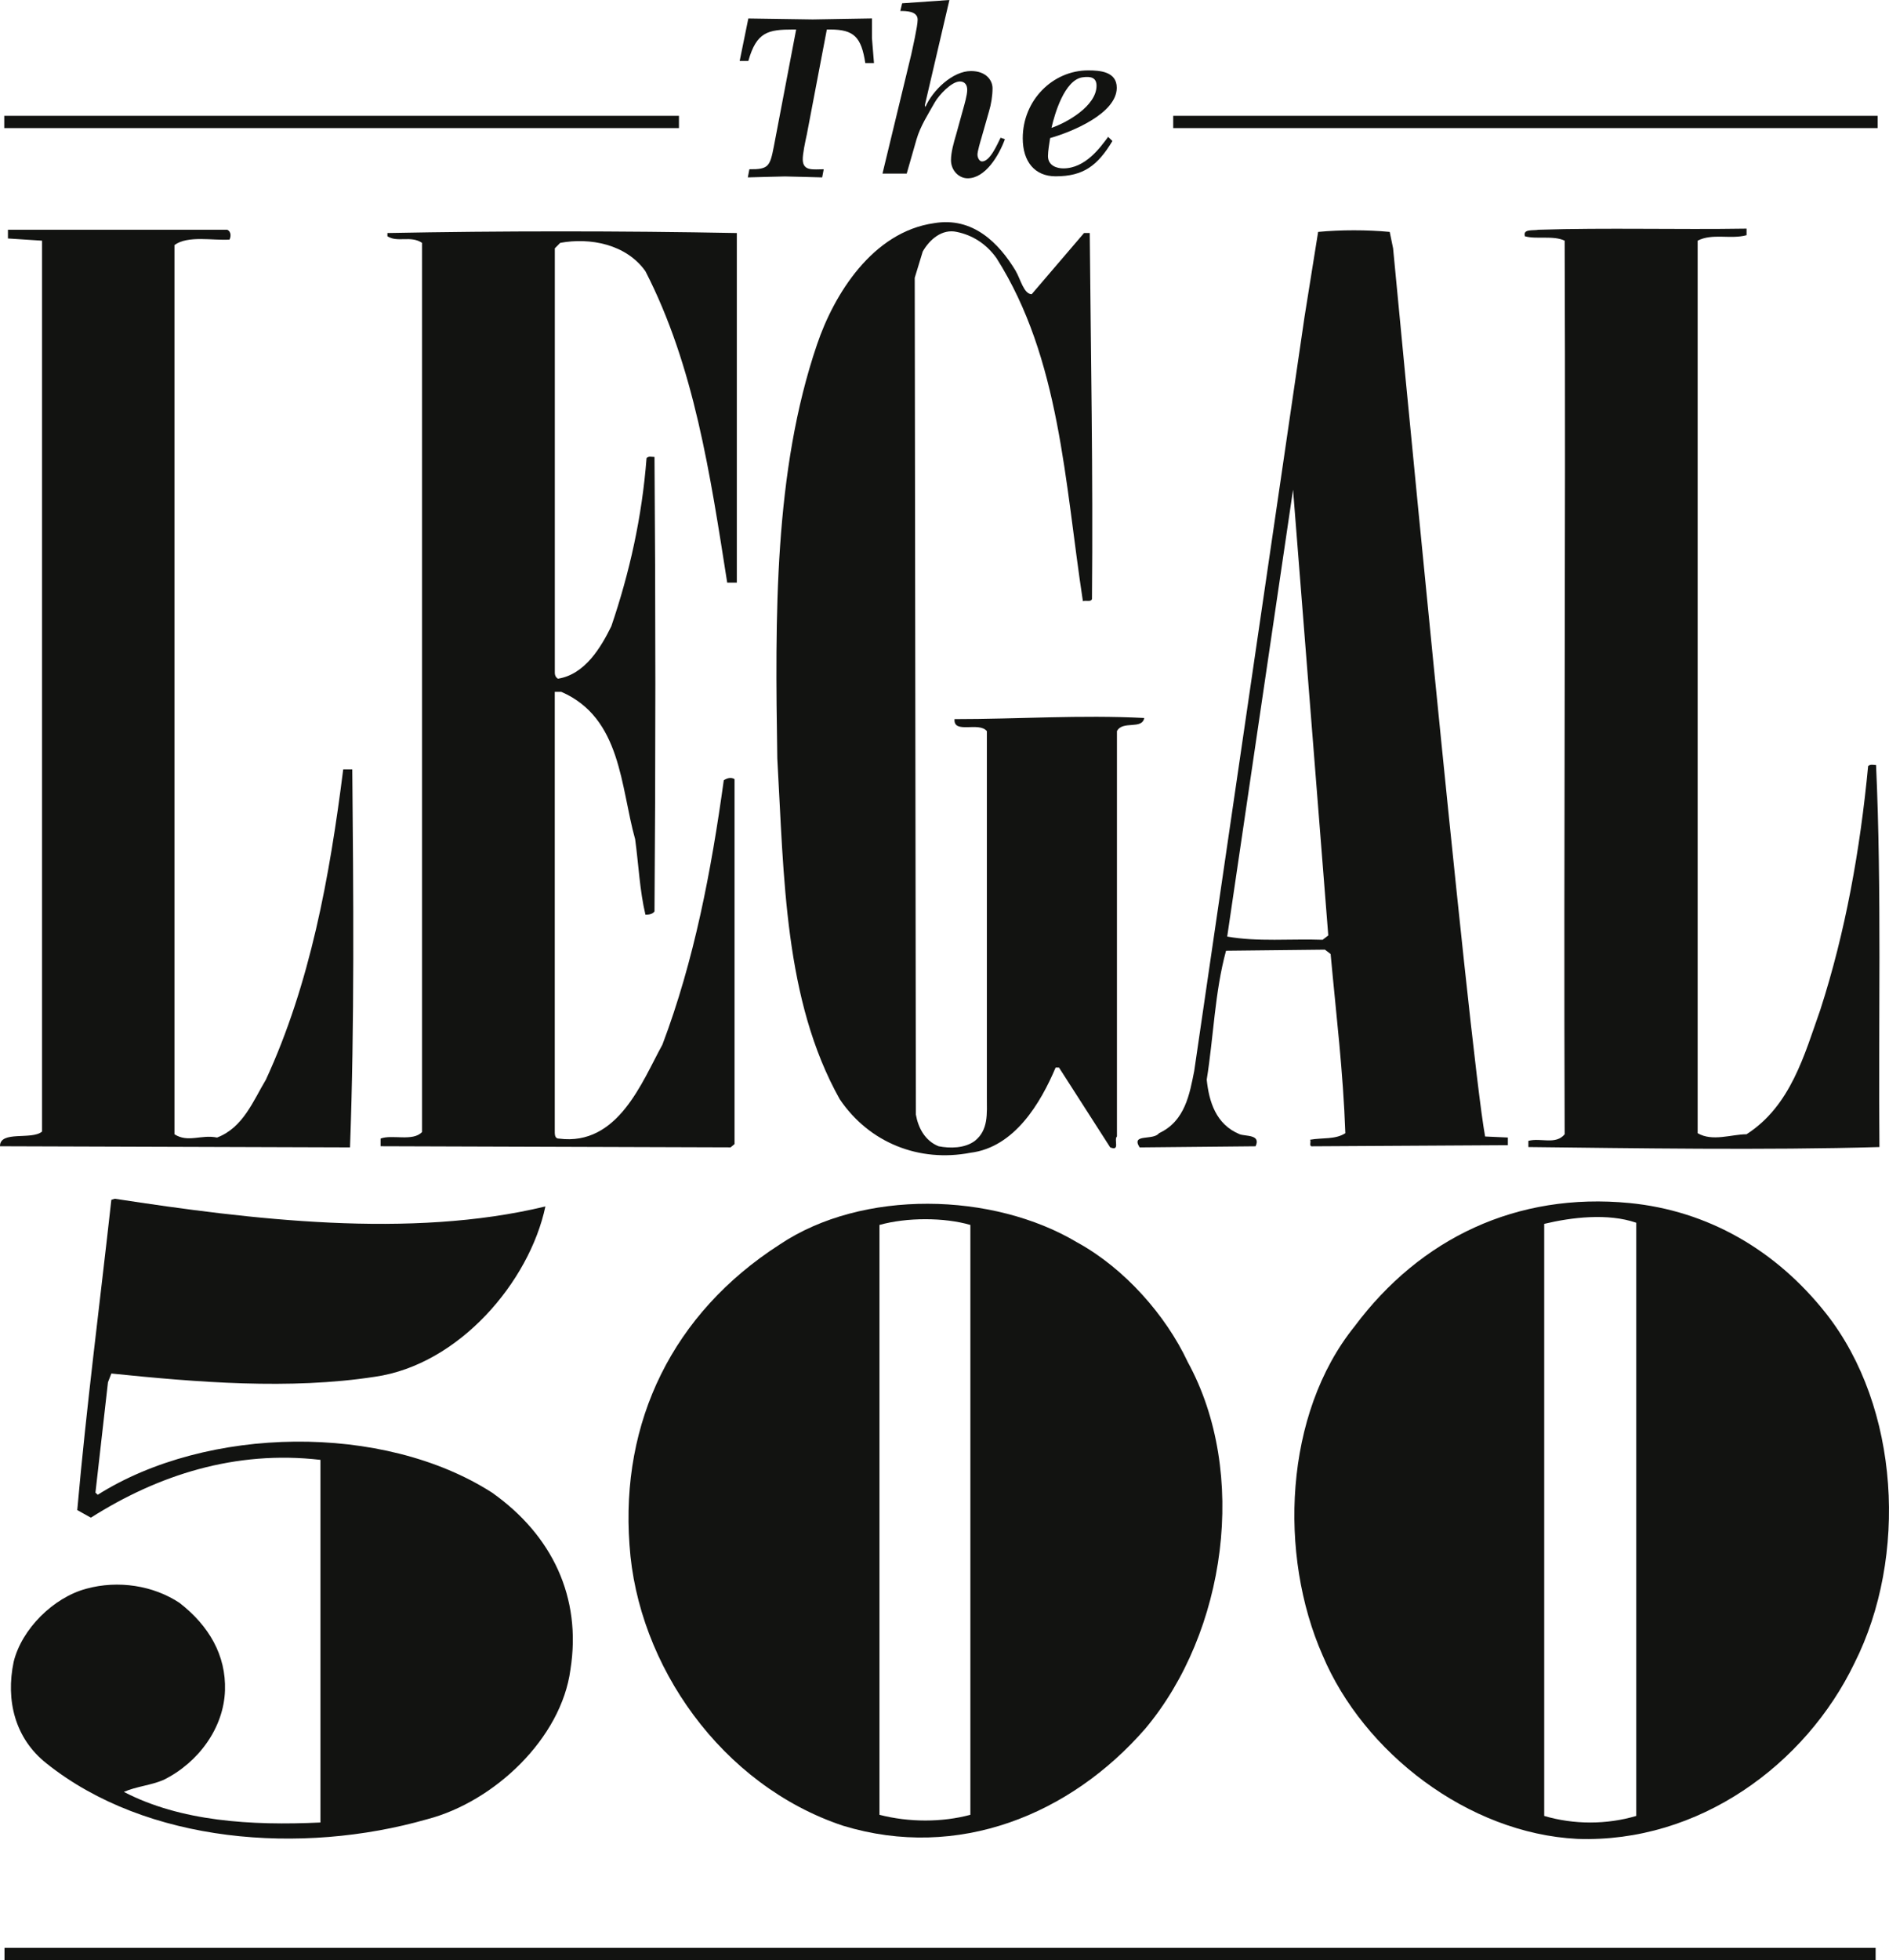 <?xml version="1.0" encoding="UTF-8"?>
<svg id="Layer_2" data-name="Layer 2" xmlns="http://www.w3.org/2000/svg" viewBox="0 0 789.26 818.66">
  <defs>
    <style>
      .cls-1 {
        fill: #121311;
      }
    </style>
  </defs>
  <g id="a">
    <path class="cls-1" d="M424.44,113.29c1.91,3.2,3.32,9.58,6.63,9.58l21.86-25.54h2.39c.45,52,1.41,99.92.93,152.85-.48,1.37-2.39.45-3.8.9-7.59-49.73-9.5-101.29-36.09-143.26-4.25-5.95-9.95-9.58-16.61-10.96-6.16-1.37-11.38,3.2-14.22,8.21l-3.34,10.96.48,349.49c.95,5.48,3.8,10.96,9.49,13.23,4.75.92,10.92.92,15.19-2.27,5.7-4.58,4.98-11.41,4.98-18.26v-152.85c-3.32-4.1-14.01,1.37-13.51-5.02,26.58,0,52.7-1.83,79.27-.47-.95,5.03-9.02.92-11.41,5.48v169.28c-1.41,1.35,1.46,6.38-2.83,4.56l-21.38-33.32h-1.41c-6.18,14.61-17.1,33.32-35.6,35.59-21.35,4.11-42.25-4.1-54.59-22.34-23.26-41.52-23.26-92.64-26.1-142.37-.95-59.32-1.44-119.98,16.61-172.91,7.11-20.99,23.24-47,48.9-50.64,16.15-2.75,27.06,8.21,34.18,20.06"/>
    <path class="cls-1" d="M729.73,98.24c-6.68,1.82-14.27-.92-20.42,2.28v372.77c6.15,3.63,14.22.45,20.42.45,18.51-11.86,24.21-33.31,30.84-52.02,10.47-32.39,16.61-66.61,19.97-101.75.92-.9,2.34-.43,3.31-.43,2.39,52,.93,108.91,1.41,159.54-47,1.38-104.44.47-146.67,0v-2.59c5.2-1.38,11.37,1.8,15.16-2.75-.45-123.65.48-246.84,0-373.22-4.74-2.28-11.85-.47-16.61-1.83-.93-3.2,3.35-2.28,5.7-2.73,28.49-.9,57.93,0,86.91-.47v2.75h-.02Z"/>
    <path class="cls-1" d="M94.95,95.96c1.89.9,1.43,3.2.95,4.1-7.11.47-17.33-1.82-23.01,2.28v371.4c5.68,3.65,11.15,0,17.79,1.37,10.92-4.1,15.2-15.51,20.42-24.18,18.51-40.15,26.6-84.42,32.3-129.58h3.79c.48,52.02.95,106.75-.95,157.87L0,478.75c-.11-6.71,13.29-2.47,17.56-6.13V100.52l-14.24-.92v-3.65h91.63Z"/>
    <path class="cls-1" d="M307.89,243.34h-4.05c-7.11-45.18-13.76-90.35-34.16-130.04-8.07-11.41-23.29-14.15-35.62-11.86l-2.25,2.28v176.58c0,.9-.12,2.28,1.3,3.18,11.4-1.82,18.03-13.23,22.31-21.91,7.61-22.34,12.83-45.62,14.72-70.25.95-.92,1.89-.47,3.32-.47.48,62.51.48,126.84,0,189.82-.95,1.35-2.84,1.35-3.79,1.35-2.39-10.05-2.86-20.99-4.29-31.49-6.15-21.89-5.71-50.64-30.87-61.58h-2.72v182.94c0,1.83-.12,3.66,1.77,3.66,24.7,3.2,34.67-23.73,43.21-39.24,13.29-35.14,20.4-72.54,25.64-110.42,1.41-.92,3.07-1.37,4.5-.47v152.42l-1.65,1.37-146.24-.47v-3.2c4.75-1.83,13.52,1.35,17.31-2.73V101.43c-4.74-3.2-10.2,0-14.46-2.75v-1.35c46.99-.92,97.57-.92,145.99,0v146h.03Z"/>
    <path class="cls-1" d="M620.51,474.66c-6.63-35.59-38.45-370.95-38.45-370.95l-1.41-6.85c-9.5-.9-20.43-.9-29.91,0l-5.7,35.59-46.07,314.84c-1.91,9.58-3.8,20.98-14.72,26.01-2.39,3.2-11.88,0-8.09,5.93l48.45-.47c2.36-5.03-4.27-4.1-6.65-5.03-9.97-4.1-12.81-13.66-13.77-22.79,2.87-17.79,3.34-36.51,8.07-53.85l41.32-.45,2.38,1.82c2.34,25.57,5.22,48.83,6.15,74.84-4.25,2.72-9.5,1.8-14.72,2.72.5.92-.43,2.28.5,2.75l82.12-.47v-3.2l-9.5-.43h0ZM552.61,392.52c-13.26-.47-27.05.92-39.86-1.35l27.51-186.64,14.72,186.17-2.38,1.82h.01Z"/>
    <path class="cls-1" d="M227.88,503.87c-6.65,31.46-36.07,66.12-71.22,71.15-35.59,5.5-74.52,2.3-110.14-1.35l-1.41,3.65-5.23,46.09.95.9c45.59-28.76,119.17-30.11,164.75-.9,25.17,17.79,37.51,43.8,32.76,73.9-3.8,28.76-31.82,55.2-59.83,62.51-52.7,15.08-117.25,10.06-159.05-23.28-13.29-10.48-17.1-26.44-13.76-42.42,3.32-13.7,16.61-26.91,30.37-30.57,13.31-3.65,28.01-1.35,38.96,5.93,12.33,9.58,19.44,21.91,18.97,36.52-.48,15.5-10.92,30.09-25.64,37.39-5.23,2.28-11.4,2.73-16.61,5.02,23.73,12.33,53.18,14.15,82.14,12.78v-151.46c-35.62-4.13-67.92,6.38-95.93,24.15l-5.68-3.18c3.79-42.89,9.49-86.69,14.24-129.58l1.43-.45c56.49,8.66,123.44,16.89,179.93,3.21"/>
    <path class="cls-1" d="M762.95,548.58c-20.9-26.47-49.38-42.92-82.12-46.12-47-4.55-87.34,14.61-114.9,51.57-29.44,36.51-31.82,95.39-13.31,137.36,17.1,40.59,60.79,74.36,106.38,76.64,50.77,1.83,95.43-31.02,115.85-73.44,22.3-44.28,18.99-106.78-11.89-146M683.65,758.45c-12.33,3.66-26.1,3.66-38.45,0v-247.29c11.4-2.73,26.6-4.56,38.45-.47v247.76h0Z"/>
    <path class="cls-1" d="M496.16,568.64c-9.04-19.16-26.12-38.8-46.09-49.73-35.12-20.99-89.72-22.36-124.38.93-44.64,28.74-66.46,73.88-62.67,125.45,3.32,50.2,38.46,100.39,89.25,117.26,47.95,14.6,94.95-4.57,126.28-40.59,33.71-40.17,43.21-106.78,17.59-153.32M405.44,757.98c-11.86,3.18-25.62,3.18-37.98,0v-246.37c11.4-3.18,27.06-3.18,37.98,0v246.37Z"/>
    <path class="cls-1" d="M337.02,56.53c-.53,2.52-1.72,7.83-1.61,10.34.22,4.7,4.43,3.82,8.76,3.82l-.65,3.4c-5.16-.11-10.4-.31-15.56-.4-5.12.09-10.36.29-15.5.4l.65-3.4c8.03.09,8.6-1.21,10.22-9.53l9.32-48.83h-1.27c-10.48,0-15.29.99-18.71,13.14h-3.62l3.62-17.75c8.94.11,17.98.29,26.91.4,8.21-.12,16.33-.31,24.74-.42.02,2.7-.03,5.51,0,8.23.26,3.51.59,6.93.85,10.42h-3.63c-1.66-10.82-4.69-14.02-14.61-14.02h-1.46l-8.43,44.21h-.02Z"/>
    <path class="cls-1" d="M380.66,23.12c.56-2.67,2.75-12.13,2.75-14.91,0-3.63-4.95-3.63-7.24-3.63l.76-3.2,19.75-1.38-10.26,43.93.22.79c3.04-7.05,11.43-15.05,19.05-15.05,6.46,0,9.01,4.01,9.01,7.17s-.56,6.69-1.51,9.8l-3.07,10.78c-.45,1.49-1.71,5.76-1.71,7.14,0,1.27.76,2.87,1.91,2.87,3.34,0,6.3-7.03,7.75-9.91l1.8.62c-2.56,6.96-8.21,16.33-15.56,16.33-3.73,0-6.97-3.31-6.97-7.58,0-3.31,1.16-7.36,2.11-10.56l2.95-10.67c.57-2.05,1.72-5.99,1.72-8.12s-1.06-3.51-3.06-3.51c-3.53,0-8.73,5.68-10.45,8.66-2.78,4.92-6.06,9.97-7.67,15.51l-4.1,14.3h-10.12l11.94-49.41v.03Z"/>
    <path class="cls-1" d="M464.79,58.9c-6.21,10.29-12.11,14.74-23.74,14.74-8.68,0-13.73-6.09-13.73-15.9,0-15.9,12.56-28.34,27.34-28.34,4.95,0,11.94.51,11.94,7.25,0,10.75-18.77,18.45-27.84,21.02-.3,2.02-.9,5.48-.9,7.5,0,4.16,3.91,5.16,6.41,5.16,9.3,0,15.56-8.9,18.74-13.17l1.77,1.74h.01ZM458.15,35.81c0-3.21-2.1-4.08-5.92-3.51-7.45,1.15-11.57,15.22-12.9,21.1,6.37-2.13,18.82-9.15,18.82-17.59"/>
    <rect class="cls-1" x="1.78" y="48.38" width="281.9" height="5.12"/>
    <rect class="cls-1" x="490.19" y="48.38" width="294.32" height="5.12"/>
    <rect class="cls-1" x="1.88" y="813.55" width="781.79" height="5.11"/>
  </g>
</svg>